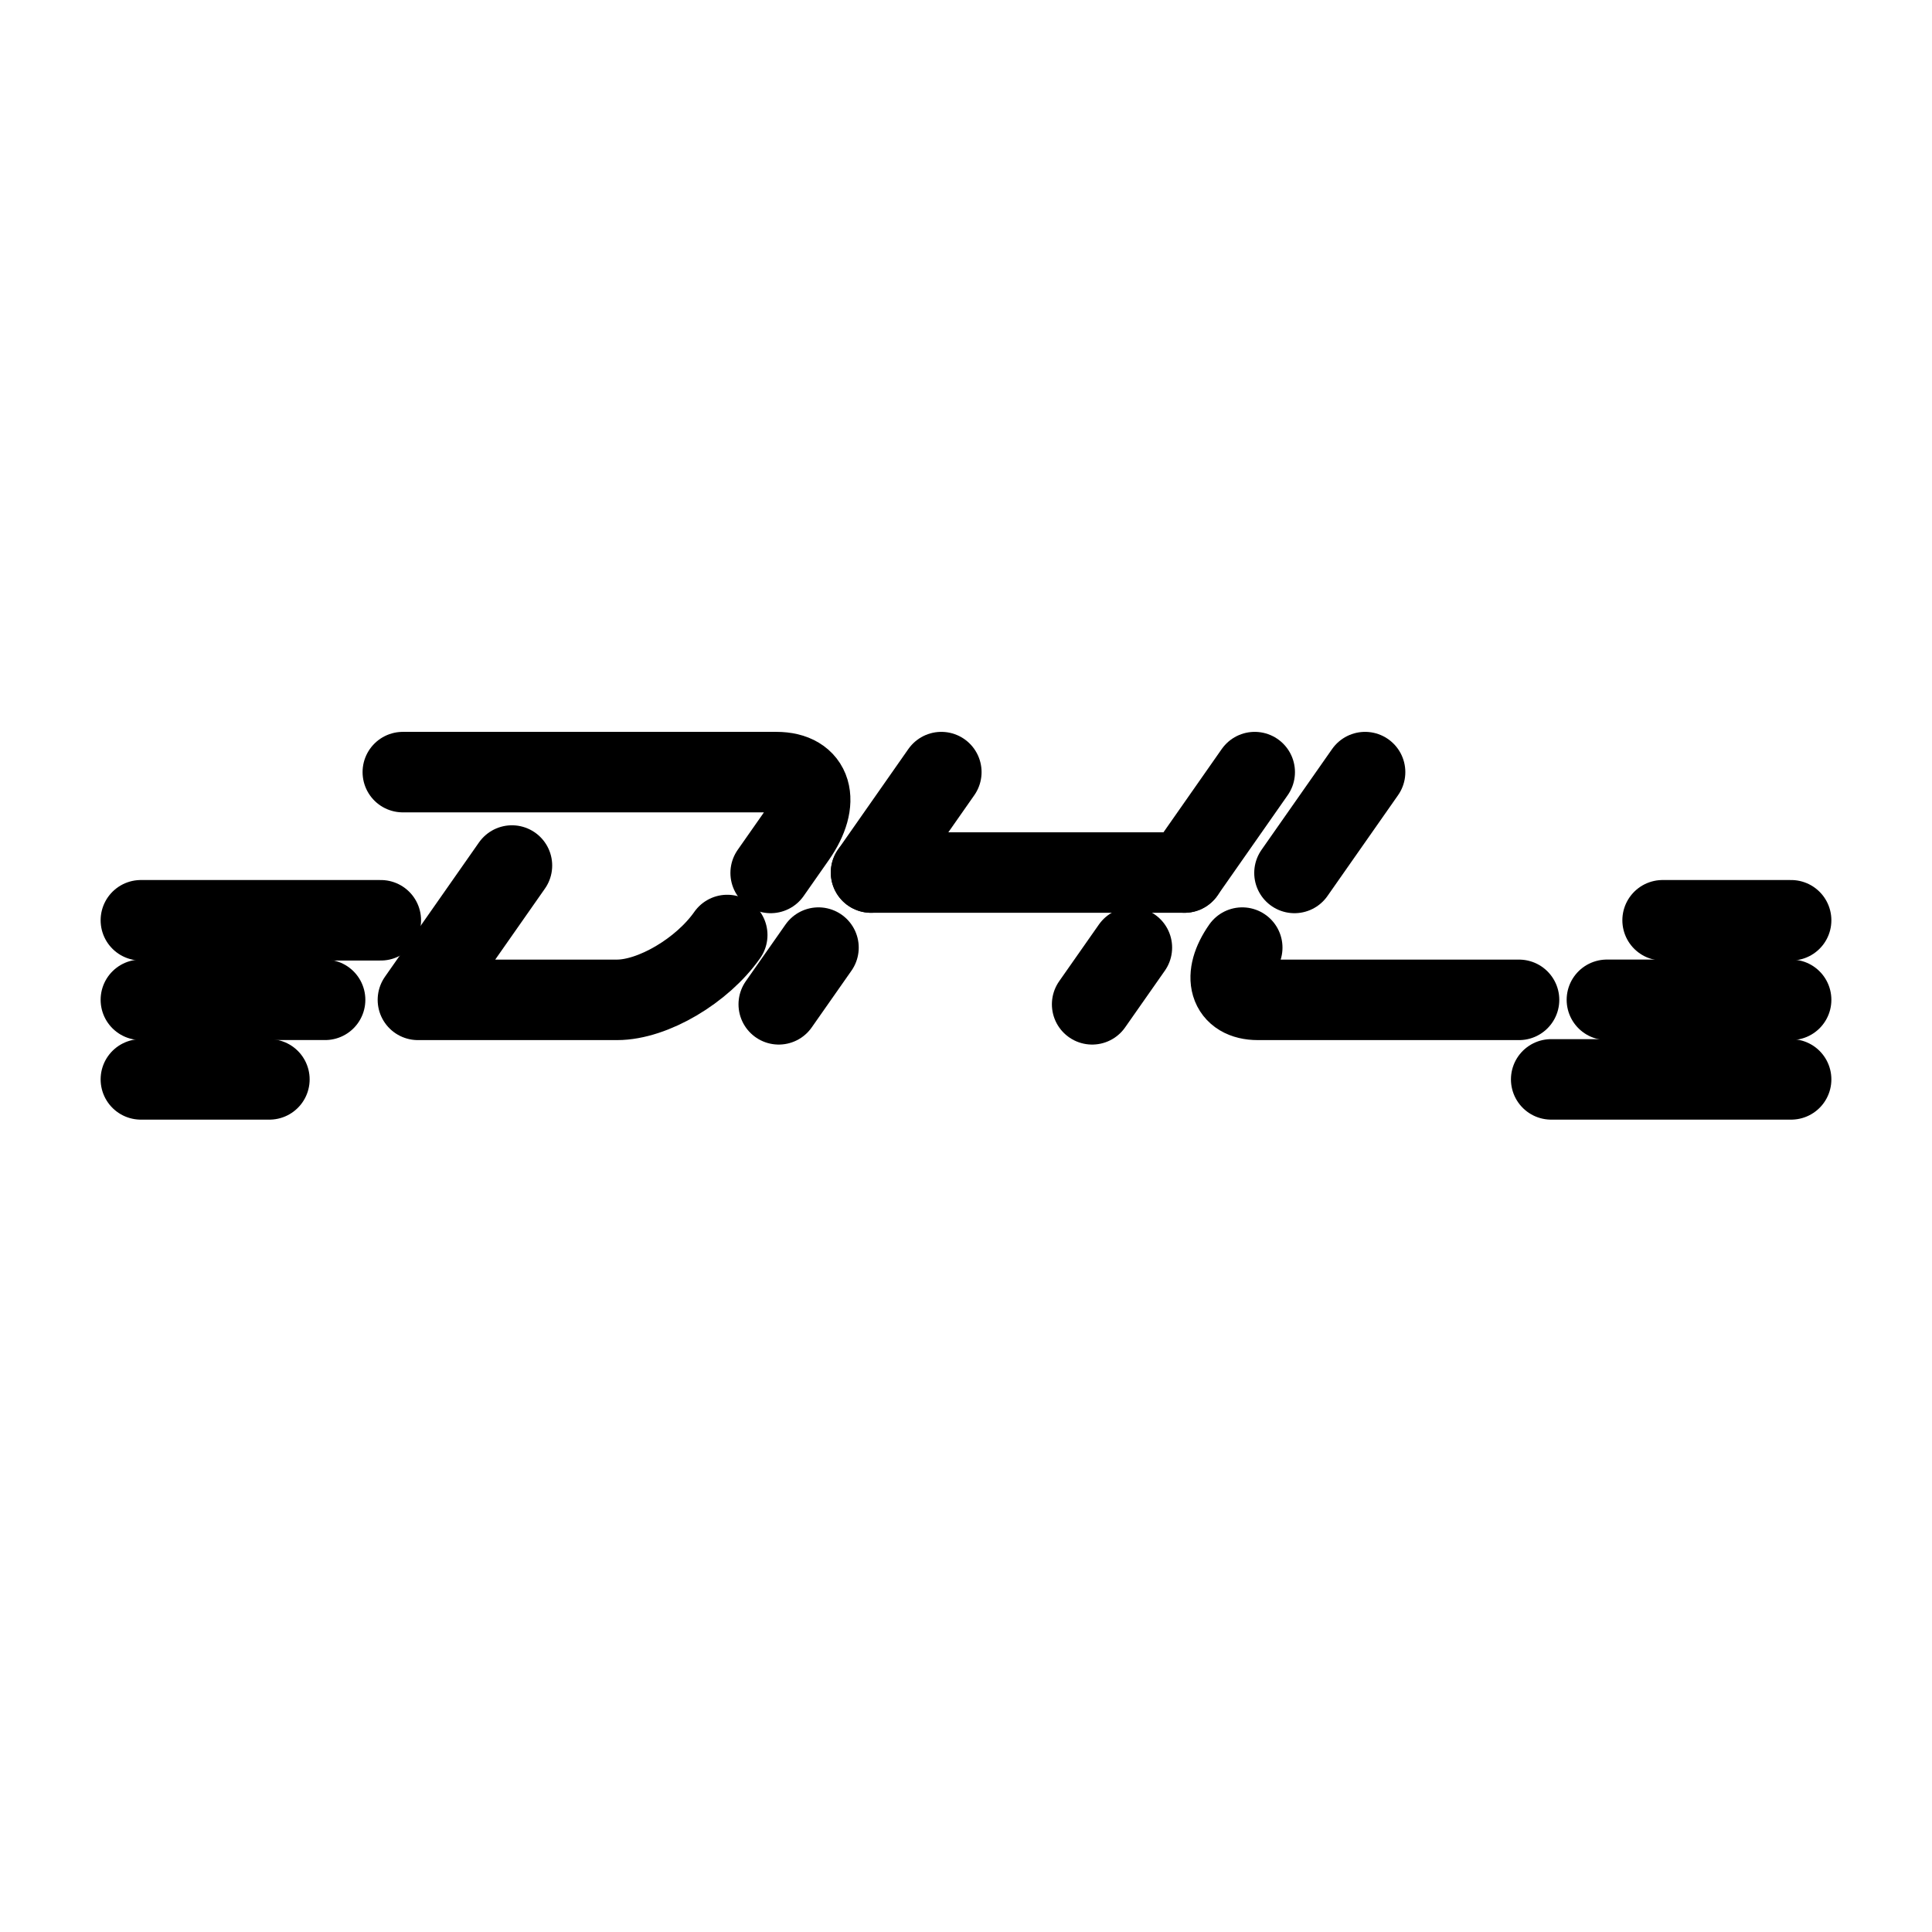 <?xml version="1.0" encoding="UTF-8"?><svg id="a" xmlns="http://www.w3.org/2000/svg" viewBox="0 0 48 48"><defs><style>.b{stroke-width:2px;fill:none;stroke:#000;stroke-linecap:round;stroke-linejoin:round;}</style></defs><path class="b" d="M30.863,23.543c-.502.717-.328,1.298.389,1.298h6.488"/><line class="b" x1="33.915" y1="19.183" x2="32.161" y2="21.688"/><line class="b" x1="23.387" y1="19.183" x2="21.641" y2="21.678"/><line class="b" x1="31.173" y1="19.183" x2="29.427" y2="21.678"/><line class="b" x1="21.641" y1="21.678" x2="29.427" y2="21.678"/><line class="b" x1="20.335" y1="23.543" x2="19.348" y2="24.952"/><line class="b" x1="28.121" y1="23.543" x2="27.134" y2="24.952"/><path class="b" d="M18.068,23.23c-.623.889-1.849,1.611-2.738,1.611h-4.947s2.336-3.337,2.336-3.337"/><path class="b" d="M10.008,19.183h9.282c.889,0,1.106.721.483,1.611l-.626.894"/><line class="b" x1="8.077" y1="24.84" x2="3.5" y2="24.84"/><line class="b" x1="9.461" y1="22.864" x2="3.5" y2="22.864"/><line class="b" x1="6.693" y1="26.817" x2="3.5" y2="26.817"/><line class="b" x1="39.923" y1="24.84" x2="44.5" y2="24.84"/><line class="b" x1="38.539" y1="26.817" x2="44.5" y2="26.817"/><line class="b" x1="41.307" y1="22.864" x2="44.5" y2="22.864"/></svg>